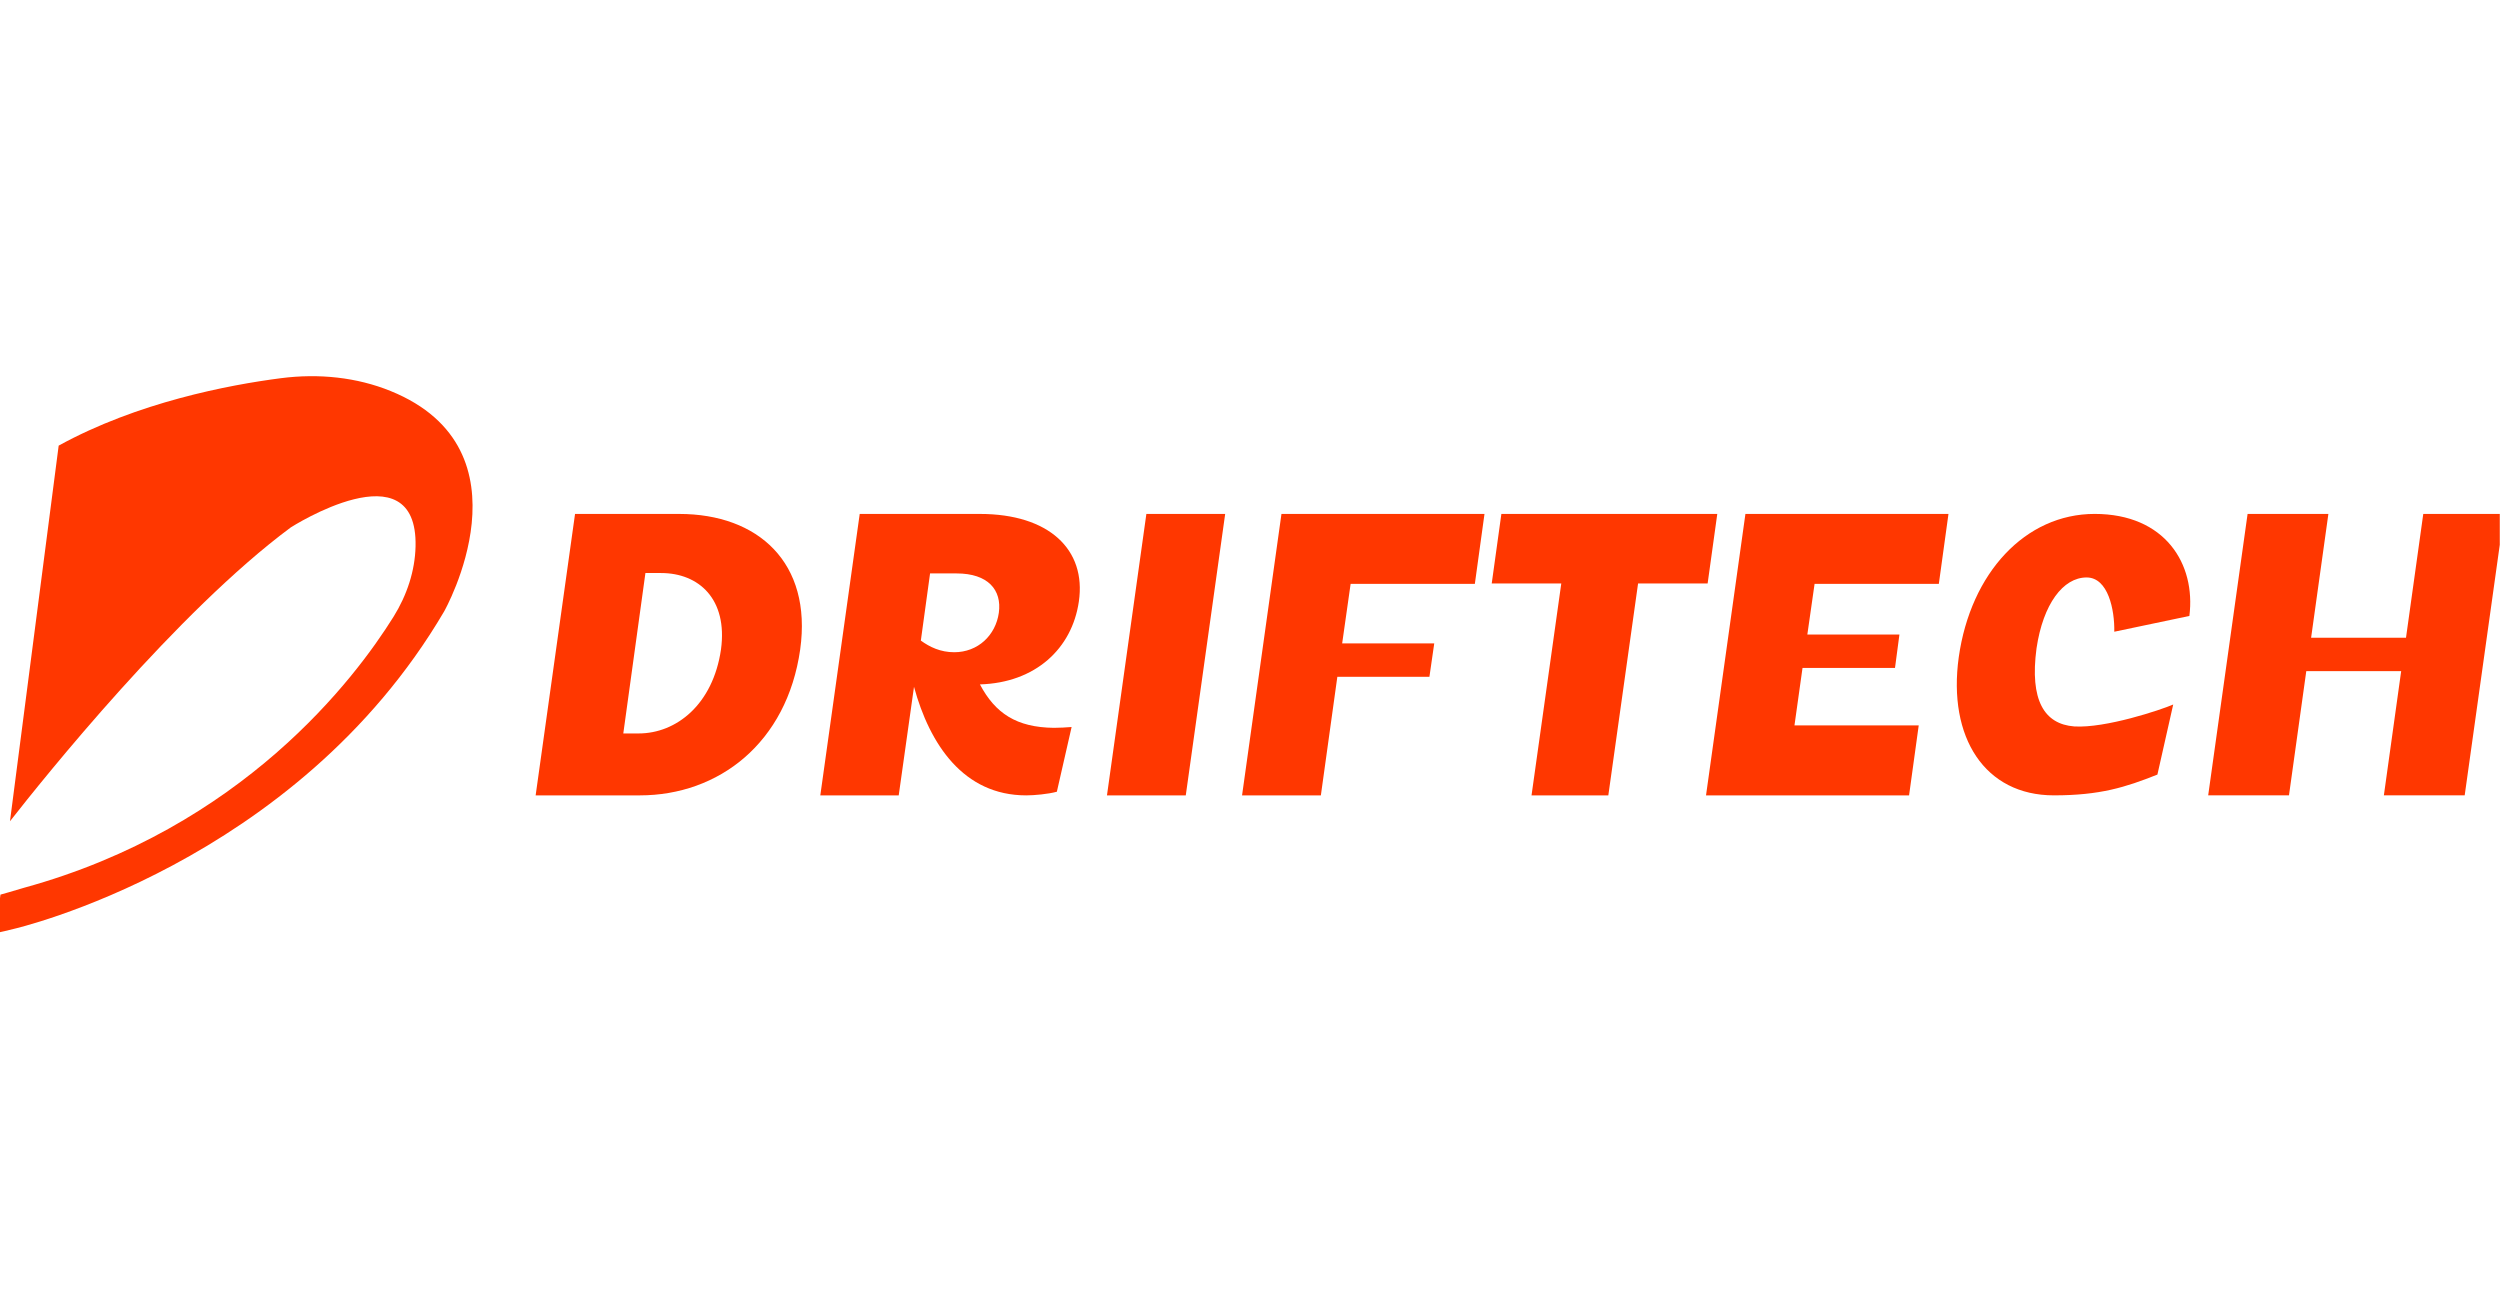 <svg width="113" height="59" viewBox="0 0 113 59" fill="none" xmlns="http://www.w3.org/2000/svg">
<g clip-path="url(#clip0_7_327)">
<mask id="mask0_7_327" style="mask-type:luminance" maskUnits="userSpaceOnUse" x="-48" y="-75" width="209" height="209">
<path d="M-47.598 -74.498H160.578V133.679H-47.598V-74.498Z" fill="white"/>
</mask>
<g mask="url(#mask0_7_327)">
<path d="M17.651 17.672C16.13 17.055 14.418 16.871 12.691 17.095C10.335 17.4 6.213 18.184 2.652 20.142L0.451 37.121C1.99 35.153 8 27.656 13.142 23.84C13.142 23.84 18.891 20.155 18.783 24.703C18.757 25.798 18.399 26.897 17.784 27.883C16.044 30.675 10.956 37.418 1.08 40.129C0.851 40.192 0.623 40.262 0.395 40.331C0.27 40.369 0.145 40.404 0.021 40.437L-0.205 42.179C0.059 42.123 0.328 42.061 0.603 41.991C0.603 41.991 13.355 39.085 20.075 27.637C20.075 27.637 24.208 20.333 17.651 17.672Z" fill="#FF3700"/>
</g>
<mask id="mask1_7_327" style="mask-type:luminance" maskUnits="userSpaceOnUse" x="-48" y="-75" width="209" height="209">
<path d="M-47.598 -74.498H160.578V133.679H-47.598V-74.498Z" fill="white"/>
</mask>
<g mask="url(#mask1_7_327)">
<path d="M28.864 33.152C30.572 33.152 32.226 31.844 32.589 29.354C32.898 27.082 31.59 25.901 29.881 25.901H29.173L28.173 33.152H28.864ZM30.699 23.23C34.261 23.23 36.715 25.428 36.169 29.354C35.57 33.588 32.48 35.951 28.918 35.951H24.211L25.992 23.23H30.699Z" fill="#FF3700"/>
</g>
<mask id="mask2_7_327" style="mask-type:luminance" maskUnits="userSpaceOnUse" x="-48" y="-75" width="209" height="209">
<path d="M-47.598 -74.498H160.578V133.679H-47.598V-74.498Z" fill="white"/>
</mask>
<g mask="url(#mask2_7_327)">
<path d="M43.13 29.481C44.202 29.481 45.002 28.718 45.147 27.7C45.292 26.664 44.656 25.919 43.239 25.919H42.039L41.622 28.954C42.021 29.245 42.512 29.481 43.13 29.481ZM38.859 23.23H44.293C47.401 23.23 49.109 24.829 48.764 27.191C48.455 29.317 46.801 30.862 44.293 30.935C44.984 32.243 45.947 32.879 47.637 32.898C47.91 32.898 48.182 32.879 48.437 32.861L47.77 35.786C47.37 35.895 46.747 35.951 46.384 35.951C43.549 35.951 42.021 33.643 41.313 31.044L40.622 35.951H37.078L38.859 23.23Z" fill="#FF3700"/>
</g>
<mask id="mask3_7_327" style="mask-type:luminance" maskUnits="userSpaceOnUse" x="-48" y="-75" width="209" height="209">
<path d="M-47.598 -74.498H160.578V133.679H-47.598V-74.498Z" fill="white"/>
</mask>
<g mask="url(#mask3_7_327)">
<path d="M55.378 23.23L53.597 35.951H50.035L51.816 23.23H55.378Z" fill="#FF3700"/>
</g>
<mask id="mask4_7_327" style="mask-type:luminance" maskUnits="userSpaceOnUse" x="-48" y="-75" width="209" height="209">
<path d="M-47.598 -74.498H160.578V133.679H-47.598V-74.498Z" fill="white"/>
</mask>
<g mask="url(#mask4_7_327)">
<path d="M67.099 23.23L66.663 26.392H61.048L60.666 29.081H64.828L64.61 30.59H60.448L59.703 35.951H56.141L57.922 23.23H67.099Z" fill="#FF3700"/>
</g>
<mask id="mask5_7_327" style="mask-type:luminance" maskUnits="userSpaceOnUse" x="-48" y="-75" width="209" height="209">
<path d="M-47.598 -74.498H160.578V133.679H-47.598V-74.498Z" fill="white"/>
</mask>
<g mask="url(#mask5_7_327)">
<path d="M77.185 26.373H74.041L72.696 35.951H69.225L70.57 26.373H67.426L67.862 23.23H77.621L77.185 26.373Z" fill="#FF3700"/>
</g>
<mask id="mask6_7_327" style="mask-type:luminance" maskUnits="userSpaceOnUse" x="-48" y="-75" width="209" height="209">
<path d="M-47.598 -74.498H160.578V133.679H-47.598V-74.498Z" fill="white"/>
</mask>
<g mask="url(#mask6_7_327)">
<path d="M88.071 23.23L87.635 26.392H82.019L81.692 28.681H85.854L85.654 30.19H81.474L81.11 32.788H86.726L86.29 35.951H77.112L78.893 23.23H88.071Z" fill="#FF3700"/>
</g>
<mask id="mask7_7_327" style="mask-type:luminance" maskUnits="userSpaceOnUse" x="-21" y="-1" width="158" height="61">
<path d="M-20.168 -0H136.577V59.269H-20.168V-0Z" fill="white"/>
</mask>
<g mask="url(#mask7_7_327)">
<path d="M88.536 29.703C89.075 25.892 91.546 23.229 94.679 23.229C97.864 23.229 99.256 25.492 98.96 27.841L95.566 28.554C95.584 27.562 95.288 26.101 94.314 26.101C93.252 26.101 92.347 27.302 92.051 29.303C91.738 31.652 92.399 32.731 93.757 32.835C95.166 32.922 97.672 32.087 98.229 31.844L97.515 35.011C96.071 35.585 94.922 35.95 92.834 35.95C89.719 35.95 88.031 33.34 88.536 29.703Z" fill="#FF3700"/>
</g>
<path d="M105.243 23.229L104.462 28.827H108.751L109.532 23.229H113.185L111.404 35.95H107.751L108.533 30.335H104.244L103.462 35.95H99.81L101.591 23.229H105.243Z" fill="#FF3700"/>
</g>
<defs>
<clipPath id="clip0_7_327">
<rect width="113" height="59" fill="white" transform="translate(-0.01)"/>
</clipPath>
</defs>
</svg>
